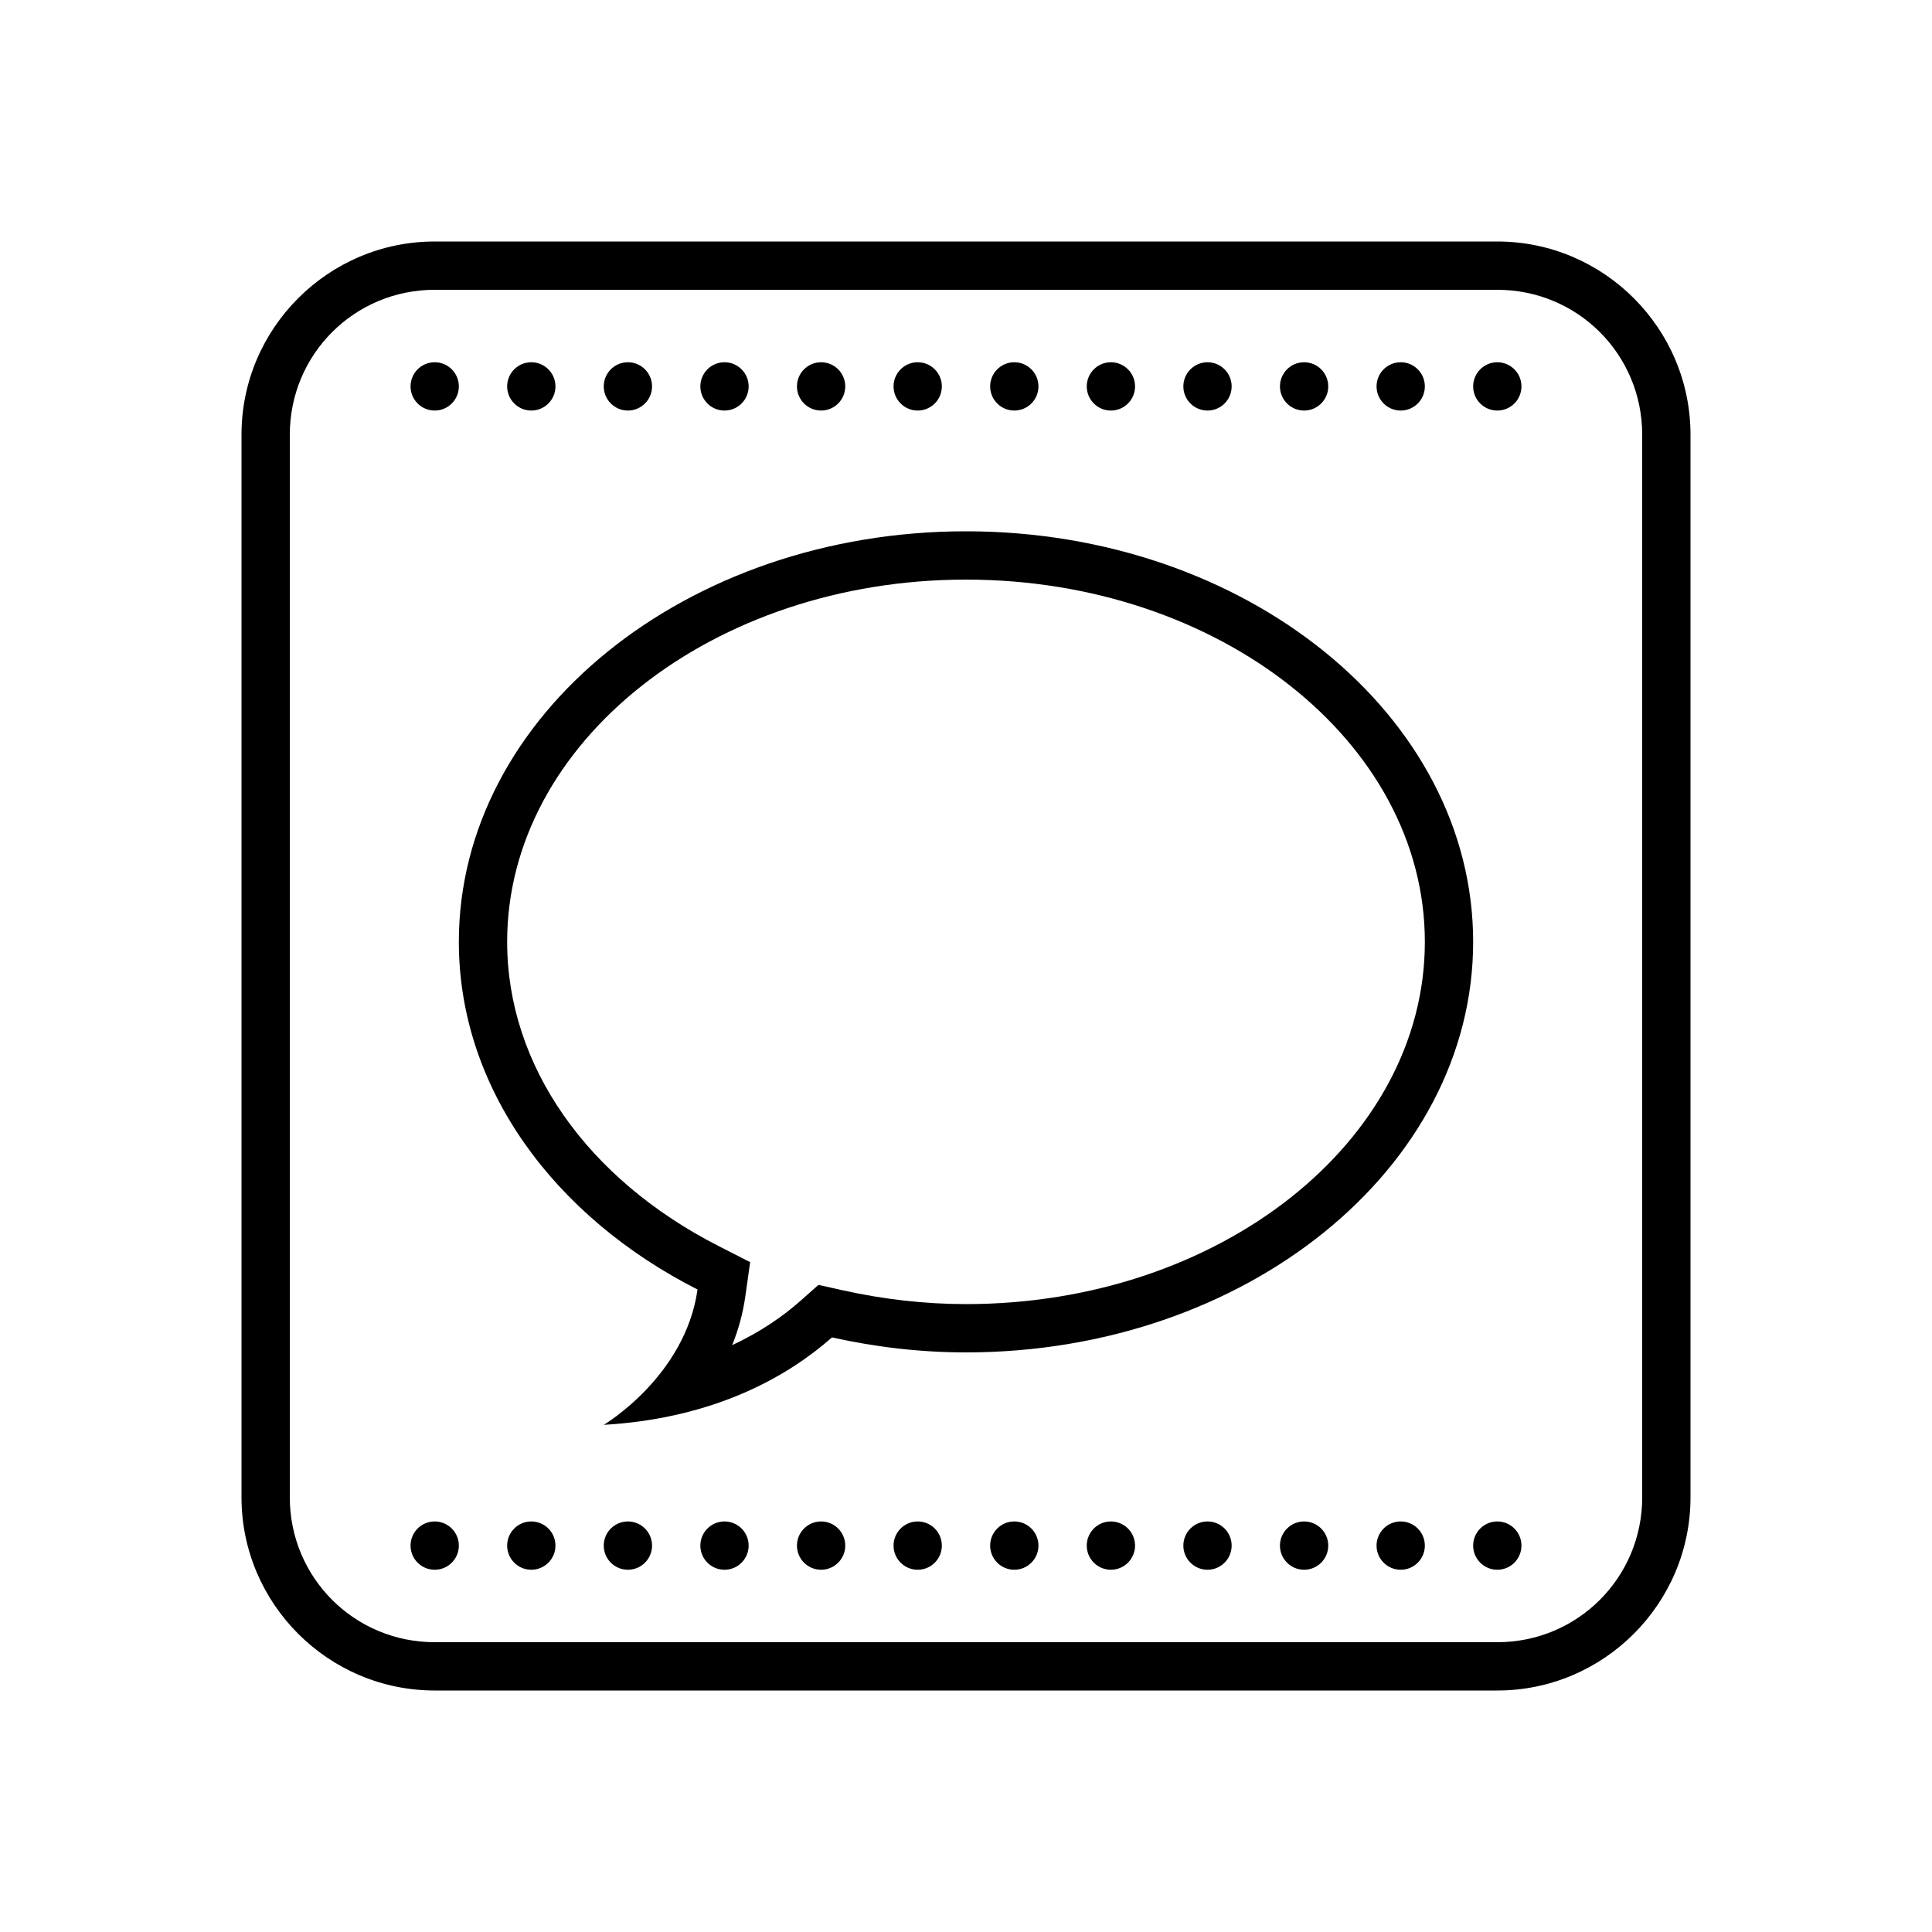 <svg xmlns="http://www.w3.org/2000/svg"  viewBox="0 0 80 80" width="80px" height="80px"><path d="M 18 10 C 13.594 10 10 13.594 10 18 L 10 62 C 10 66.406 13.594 70 18 70 L 62 70 C 66.406 70 70 66.406 70 62 L 70 18 C 70 13.594 66.406 10 62 10 L 18 10 z M 18 12 L 62 12 C 65.326 12 68 14.674 68 18 L 68 62 C 68 65.326 65.326 68 62 68 L 18 68 C 14.674 68 12 65.326 12 62 L 12 18 C 12 14.674 14.674 12 18 12 z M 18 15 C 17.448 15 17 15.448 17 16 C 17 16.552 17.448 17 18 17 C 18.552 17 19 16.552 19 16 C 19 15.448 18.552 15 18 15 z M 22 15 C 21.448 15 21 15.448 21 16 C 21 16.552 21.448 17 22 17 C 22.552 17 23 16.552 23 16 C 23 15.448 22.552 15 22 15 z M 26 15 C 25.448 15 25 15.448 25 16 C 25 16.552 25.448 17 26 17 C 26.552 17 27 16.552 27 16 C 27 15.448 26.552 15 26 15 z M 30 15 C 29.448 15 29 15.448 29 16 C 29 16.552 29.448 17 30 17 C 30.552 17 31 16.552 31 16 C 31 15.448 30.552 15 30 15 z M 34 15 C 33.448 15 33 15.448 33 16 C 33 16.552 33.448 17 34 17 C 34.552 17 35 16.552 35 16 C 35 15.448 34.552 15 34 15 z M 38 15 C 37.448 15 37 15.448 37 16 C 37 16.552 37.448 17 38 17 C 38.552 17 39 16.552 39 16 C 39 15.448 38.552 15 38 15 z M 42 15 C 41.448 15 41 15.448 41 16 C 41 16.552 41.448 17 42 17 C 42.552 17 43 16.552 43 16 C 43 15.448 42.552 15 42 15 z M 46 15 C 45.448 15 45 15.448 45 16 C 45 16.552 45.448 17 46 17 C 46.552 17 47 16.552 47 16 C 47 15.448 46.552 15 46 15 z M 50 15 C 49.448 15 49 15.448 49 16 C 49 16.552 49.448 17 50 17 C 50.552 17 51 16.552 51 16 C 51 15.448 50.552 15 50 15 z M 54 15 C 53.448 15 53 15.448 53 16 C 53 16.552 53.448 17 54 17 C 54.552 17 55 16.552 55 16 C 55 15.448 54.552 15 54 15 z M 58 15 C 57.448 15 57 15.448 57 16 C 57 16.552 57.448 17 58 17 C 58.552 17 59 16.552 59 16 C 59 15.448 58.552 15 58 15 z M 62 15 C 61.448 15 61 15.448 61 16 C 61 16.552 61.448 17 62 17 C 62.552 17 63 16.552 63 16 C 63 15.448 62.552 15 62 15 z M 40 22 C 28.421 22 19 29.626 19 39 C 19 45.067 22.959 50.387 28.883 53.396 C 28.375 57 25 59 25 59 C 29.682 58.725 32.689 56.934 34.451 55.379 C 36.222 55.773 38.077 56 40 56 C 51.579 56 61 48.374 61 39 C 61 29.626 51.579 22 40 22 z M 40 24 C 50.477 24 59 30.729 59 39 C 59 47.271 50.477 54 40 54 C 38.319 54 36.598 53.807 34.885 53.426 L 33.891 53.205 L 33.129 53.879 C 32.453 54.476 31.527 55.137 30.318 55.699 C 30.568 55.079 30.76 54.405 30.863 53.676 L 31.062 52.262 L 29.789 51.613 C 24.285 48.817 21 44.102 21 39 C 21 30.729 29.523 24 40 24 z M 18 63 C 17.448 63 17 63.448 17 64 C 17 64.552 17.448 65 18 65 C 18.552 65 19 64.552 19 64 C 19 63.448 18.552 63 18 63 z M 22 63 C 21.448 63 21 63.448 21 64 C 21 64.552 21.448 65 22 65 C 22.552 65 23 64.552 23 64 C 23 63.448 22.552 63 22 63 z M 26 63 C 25.448 63 25 63.448 25 64 C 25 64.552 25.448 65 26 65 C 26.552 65 27 64.552 27 64 C 27 63.448 26.552 63 26 63 z M 30 63 C 29.448 63 29 63.448 29 64 C 29 64.552 29.448 65 30 65 C 30.552 65 31 64.552 31 64 C 31 63.448 30.552 63 30 63 z M 34 63 C 33.448 63 33 63.448 33 64 C 33 64.552 33.448 65 34 65 C 34.552 65 35 64.552 35 64 C 35 63.448 34.552 63 34 63 z M 38 63 C 37.448 63 37 63.448 37 64 C 37 64.552 37.448 65 38 65 C 38.552 65 39 64.552 39 64 C 39 63.448 38.552 63 38 63 z M 42 63 C 41.448 63 41 63.448 41 64 C 41 64.552 41.448 65 42 65 C 42.552 65 43 64.552 43 64 C 43 63.448 42.552 63 42 63 z M 46 63 C 45.448 63 45 63.448 45 64 C 45 64.552 45.448 65 46 65 C 46.552 65 47 64.552 47 64 C 47 63.448 46.552 63 46 63 z M 50 63 C 49.448 63 49 63.448 49 64 C 49 64.552 49.448 65 50 65 C 50.552 65 51 64.552 51 64 C 51 63.448 50.552 63 50 63 z M 54 63 C 53.448 63 53 63.448 53 64 C 53 64.552 53.448 65 54 65 C 54.552 65 55 64.552 55 64 C 55 63.448 54.552 63 54 63 z M 58 63 C 57.448 63 57 63.448 57 64 C 57 64.552 57.448 65 58 65 C 58.552 65 59 64.552 59 64 C 59 63.448 58.552 63 58 63 z M 62 63 C 61.448 63 61 63.448 61 64 C 61 64.552 61.448 65 62 65 C 62.552 65 63 64.552 63 64 C 63 63.448 62.552 63 62 63 z"/></svg>